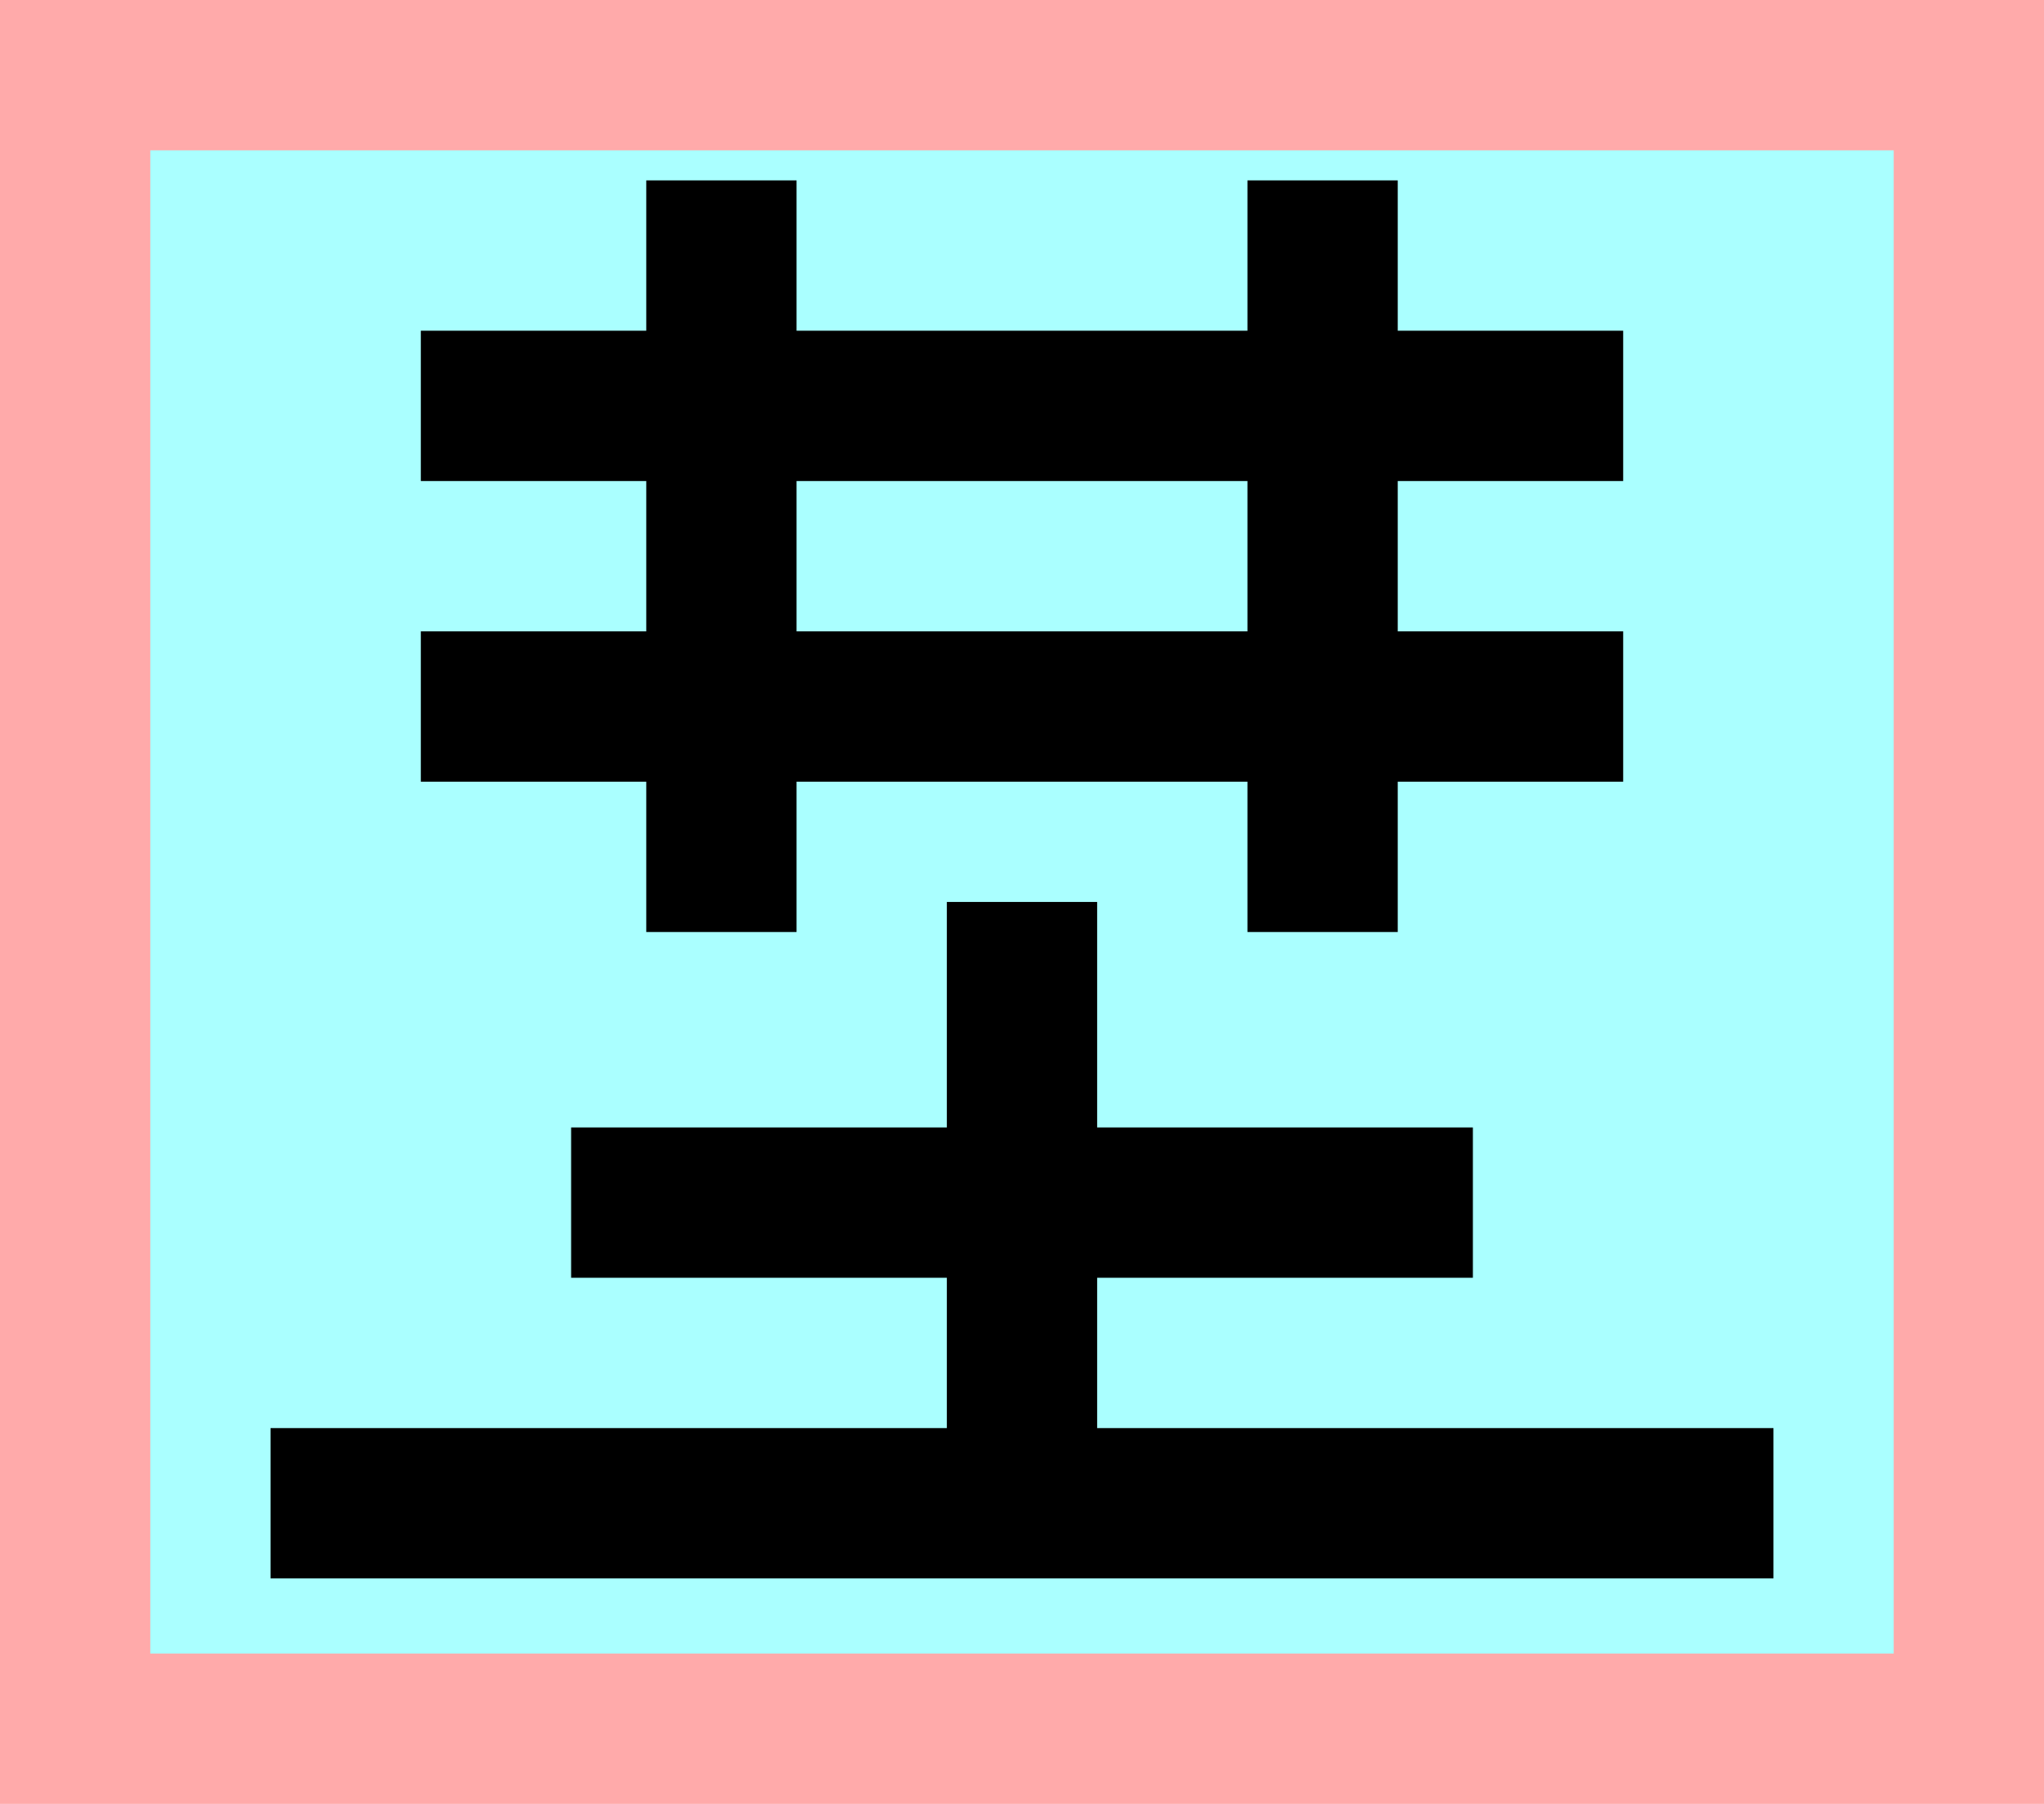 <?xml version="1.0" encoding="UTF-8"?>
<svg width="136mm" height="120mm" version="1.1" viewBox="0 0 136 120" xmlns="http://www.w3.org/2000/svg">
    <path fill="#faa" d="m0 0 h136v120h-136" />
    <path fill="#aff" d="m10 10 h116 v 100 h-116 z" />
    <g>
        <g stroke="#000" stroke-width="10" fill="none">
            <path d="m28 27h80"></path>
            <path d="m28 47h80"></path>
            <path d="m48 12v50"></path>
            <path d="m88 12v50"></path>

            <path d="m38 80h60"></path>
            <path d="m18 100h100"></path>
            <path d="m68 100v-40"></path>
        </g>
    </g>
</svg>